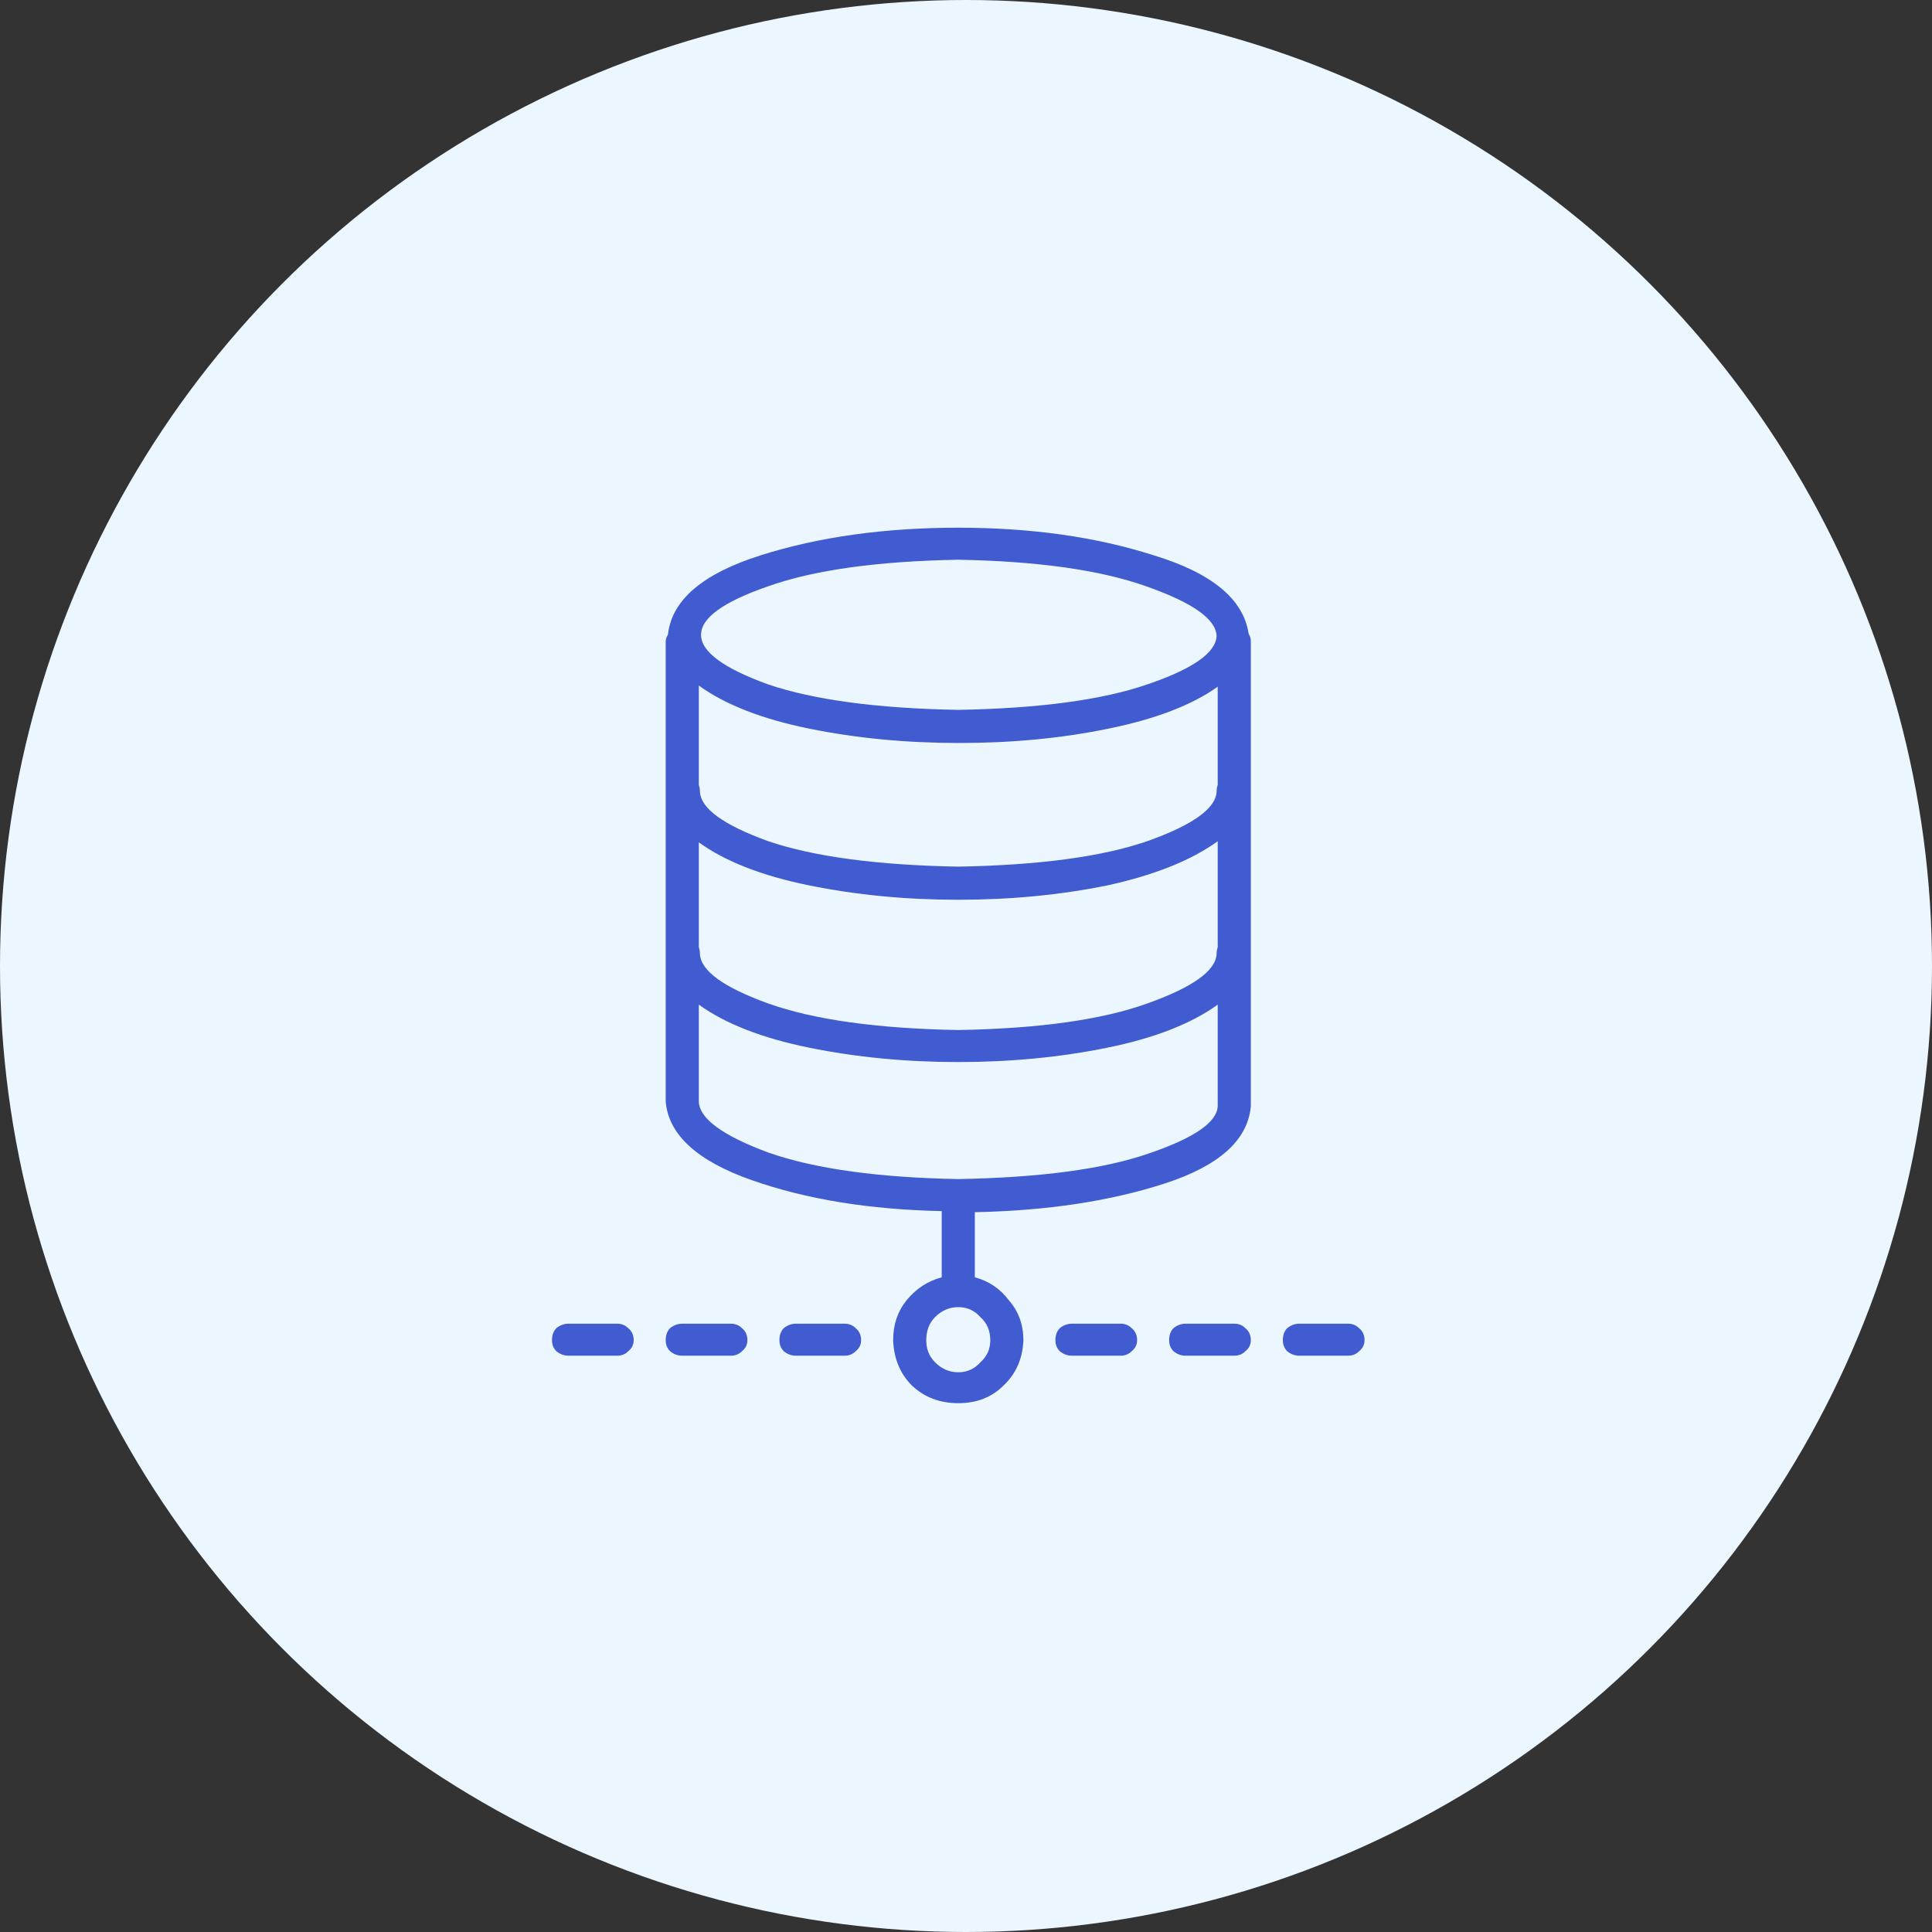 <svg width="70" height="70" viewBox="0 0 70 70" fill="none" xmlns="http://www.w3.org/2000/svg">
<rect x="0" y="0" width="70" height="70" fill="#333333" stroke="none"/>
<circle cx="35" cy="35" r="35" fill="#ECF6FF"/>
<path d="M14.72 4.12C12.053 4.12 9.667 4.453 7.56 5.12C5.453 5.787 4.333 6.747 4.2 8C4.147 8.08 4.12 8.16 4.12 8.24V24.92C4.227 26.12 5.267 27.067 7.24 27.76C9.213 28.453 11.507 28.827 14.12 28.88V31.28C13.613 31.413 13.187 31.693 12.84 32.12C12.52 32.52 12.36 33 12.36 33.56C12.387 34.227 12.613 34.773 13.04 35.2C13.493 35.627 14.053 35.84 14.72 35.84C15.387 35.84 15.933 35.627 16.36 35.2C16.813 34.773 17.053 34.227 17.08 33.56C17.08 33 16.907 32.52 16.56 32.12C16.24 31.693 15.827 31.413 15.32 31.28V28.92C17.933 28.867 20.227 28.52 22.2 27.88C24.173 27.24 25.213 26.307 25.32 25.08V8.24C25.32 8.133 25.293 8.04 25.24 7.96C25.053 6.707 23.907 5.76 21.8 5.12C19.72 4.453 17.36 4.12 14.72 4.12ZM14.72 5.28C17.6 5.333 19.867 5.653 21.52 6.24C23.2 6.827 24.053 7.427 24.08 8.04C24.053 8.653 23.213 9.24 21.56 9.8C19.933 10.36 17.653 10.667 14.72 10.72C11.787 10.667 9.493 10.36 7.84 9.8C6.213 9.213 5.4 8.613 5.4 8C5.4 7.387 6.213 6.8 7.84 6.24C9.493 5.653 11.787 5.333 14.72 5.28ZM15.88 33.56C15.88 33.88 15.76 34.147 15.52 34.36C15.307 34.6 15.04 34.72 14.72 34.72C14.4 34.72 14.12 34.6 13.88 34.36C13.667 34.147 13.56 33.88 13.56 33.56C13.56 33.213 13.667 32.933 13.88 32.72C14.12 32.48 14.4 32.36 14.72 32.36C15.04 32.36 15.307 32.48 15.52 32.72C15.76 32.933 15.88 33.213 15.88 33.56ZM24.12 25.08C24.093 25.667 23.253 26.24 21.6 26.8C19.973 27.36 17.68 27.667 14.72 27.72C11.813 27.667 9.52 27.347 7.84 26.76C6.187 26.147 5.347 25.533 5.32 24.92V21.4C6.28 22.093 7.613 22.613 9.32 22.96C11.027 23.307 12.827 23.48 14.72 23.48C16.613 23.48 18.413 23.307 20.12 22.96C21.827 22.613 23.16 22.093 24.12 21.4V25.08ZM24.12 19.32C24.093 19.4 24.08 19.48 24.08 19.56C24.053 20.173 23.213 20.773 21.56 21.36C19.933 21.947 17.653 22.267 14.72 22.32C11.787 22.267 9.493 21.947 7.84 21.36C6.213 20.773 5.387 20.173 5.36 19.56C5.36 19.48 5.347 19.4 5.32 19.32V15.52C6.28 16.213 7.613 16.733 9.32 17.08C11.027 17.427 12.827 17.6 14.72 17.6C16.613 17.6 18.413 17.427 20.12 17.08C21.827 16.707 23.16 16.173 24.12 15.48V19.32ZM24.12 13.44C24.093 13.52 24.08 13.6 24.08 13.68C24.053 14.293 23.213 14.893 21.56 15.48C19.933 16.04 17.653 16.347 14.72 16.4C11.787 16.347 9.493 16.04 7.84 15.48C6.213 14.893 5.387 14.293 5.36 13.68C5.36 13.6 5.347 13.52 5.32 13.44V9.84C6.28 10.533 7.613 11.053 9.32 11.4C11.027 11.747 12.84 11.92 14.76 11.92C16.68 11.92 18.48 11.747 20.16 11.4C21.867 11.053 23.187 10.547 24.12 9.88V13.44ZM6.48 32.96H4.72C4.56 32.96 4.413 33.013 4.28 33.12C4.173 33.227 4.12 33.373 4.12 33.56C4.12 33.72 4.173 33.853 4.28 33.96C4.413 34.067 4.56 34.12 4.72 34.12H6.48C6.64 34.12 6.773 34.067 6.88 33.96C7.013 33.853 7.08 33.72 7.08 33.56C7.08 33.373 7.013 33.227 6.88 33.12C6.773 33.013 6.64 32.96 6.48 32.96ZM2.36 32.96H0.6C0.44 32.96 0.293 33.013 0.16 33.12C0.053 33.227 0 33.373 0 33.56C0 33.72 0.053 33.853 0.16 33.96C0.293 34.067 0.44 34.12 0.6 34.12H2.36C2.52 34.12 2.653 34.067 2.76 33.96C2.893 33.853 2.96 33.72 2.96 33.56C2.96 33.373 2.893 33.227 2.76 33.12C2.653 33.013 2.52 32.96 2.36 32.96ZM10.6 32.96H8.84C8.68 32.96 8.533 33.013 8.4 33.12C8.293 33.227 8.24 33.373 8.24 33.56C8.24 33.72 8.293 33.853 8.4 33.96C8.533 34.067 8.68 34.12 8.84 34.12H10.6C10.76 34.12 10.893 34.067 11 33.96C11.133 33.853 11.2 33.72 11.2 33.56C11.2 33.373 11.133 33.227 11 33.12C10.893 33.013 10.76 32.96 10.6 32.96ZM28.84 32.96H27.08C26.92 32.96 26.773 33.013 26.64 33.12C26.533 33.227 26.48 33.373 26.48 33.56C26.48 33.72 26.533 33.853 26.64 33.96C26.773 34.067 26.92 34.12 27.08 34.12H28.84C29 34.12 29.133 34.067 29.24 33.96C29.373 33.853 29.44 33.72 29.44 33.56C29.44 33.373 29.373 33.227 29.24 33.12C29.133 33.013 29 32.96 28.84 32.96ZM24.72 32.96H22.96C22.8 32.96 22.653 33.013 22.52 33.12C22.413 33.227 22.36 33.373 22.36 33.56C22.36 33.72 22.413 33.853 22.52 33.96C22.653 34.067 22.8 34.12 22.96 34.12H24.72C24.88 34.12 25.013 34.067 25.12 33.96C25.253 33.853 25.32 33.72 25.32 33.56C25.32 33.373 25.253 33.227 25.12 33.12C25.013 33.013 24.88 32.96 24.72 32.96ZM20.6 32.96H18.84C18.68 32.96 18.533 33.013 18.4 33.12C18.293 33.227 18.24 33.373 18.24 33.56C18.24 33.72 18.293 33.853 18.4 33.96C18.533 34.067 18.68 34.12 18.84 34.12H20.6C20.76 34.12 20.893 34.067 21 33.96C21.133 33.853 21.2 33.72 21.2 33.56C21.2 33.373 21.133 33.227 21 33.12C20.893 33.013 20.76 32.96 20.6 32.96Z" transform="translate(20 15)" fill="#405CD0"/>
</svg>

